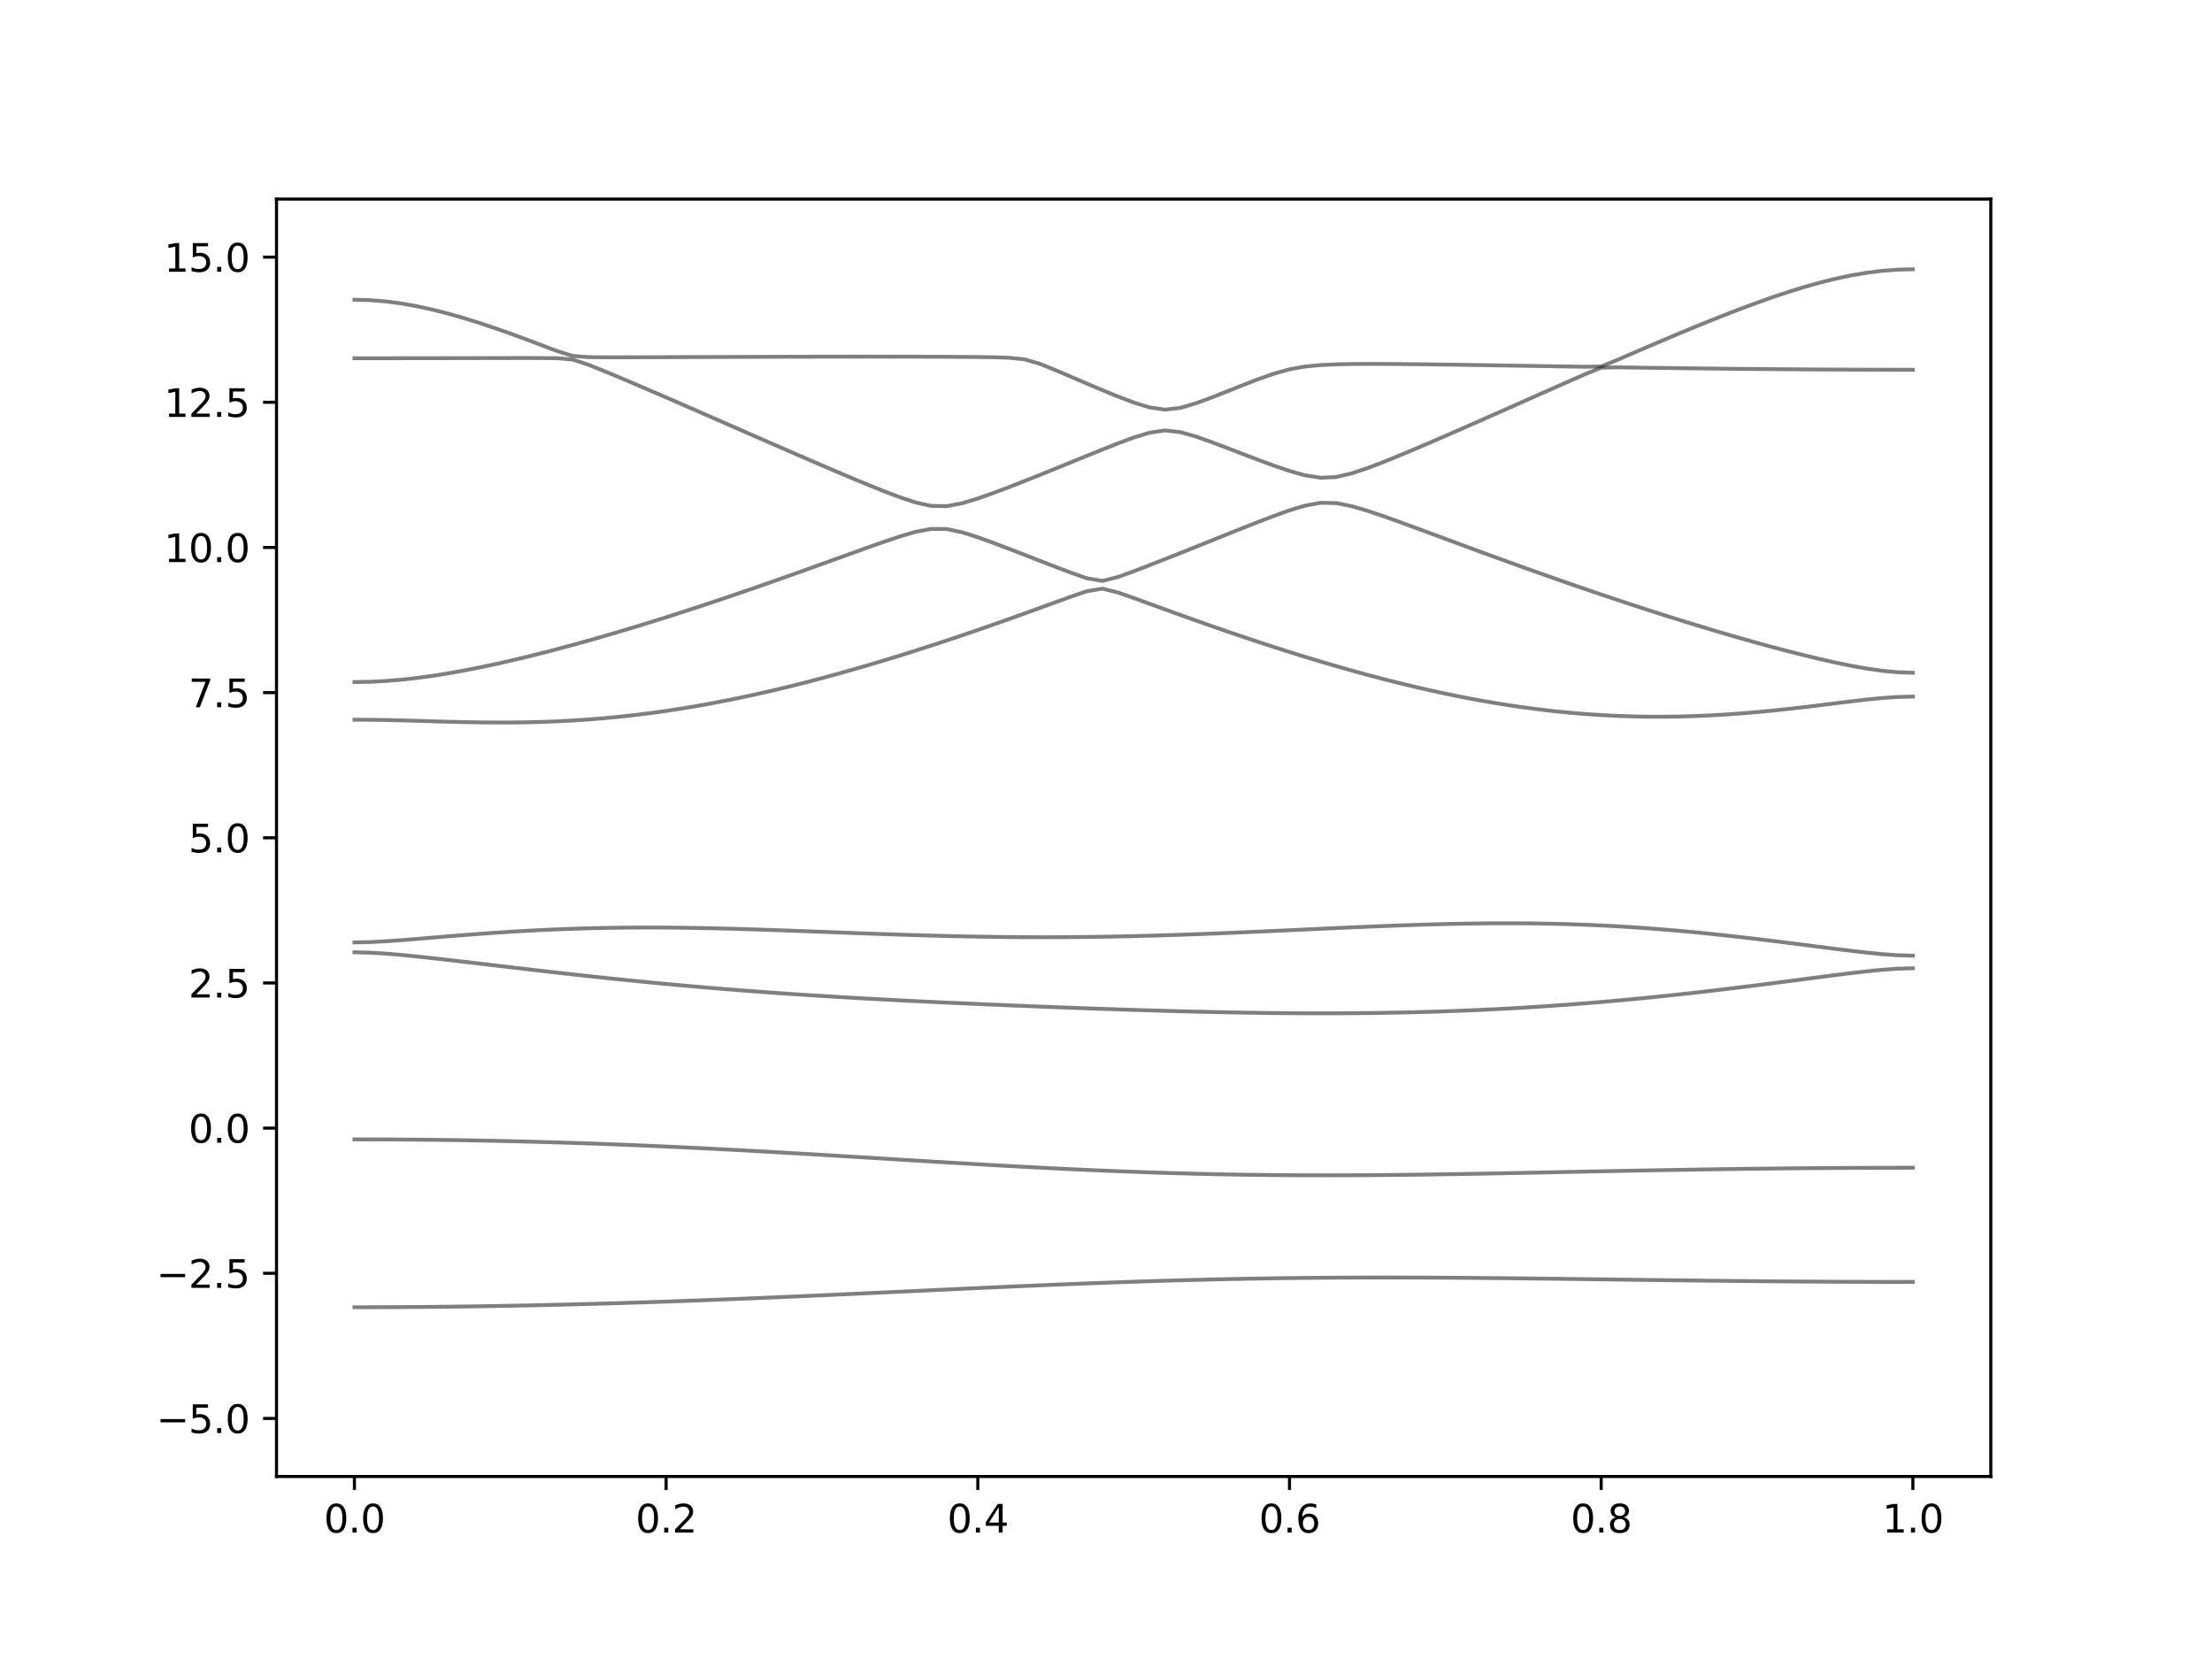 <?xml version="1.0" encoding="utf-8" standalone="no"?>
<!DOCTYPE svg PUBLIC "-//W3C//DTD SVG 1.1//EN"
  "http://www.w3.org/Graphics/SVG/1.1/DTD/svg11.dtd">
<svg xmlns:xlink="http://www.w3.org/1999/xlink" width="576pt" height="432pt" viewBox="0 0 576 432" xmlns="http://www.w3.org/2000/svg" version="1.1">
 <defs>
  <style type="text/css">*{stroke-linejoin: round; stroke-linecap: butt}</style>
 </defs>
 <g id="figure_1">
  <g id="patch_1">
   <path d="M 0 432 
L 576 432 
L 576 0 
L 0 0 
z
" style="fill: #ffffff"/>
  </g>
  <g id="axes_1">
   <g id="patch_2">
    <path d="M 72 384.48 
L 518.4 384.48 
L 518.4 51.84 
L 72 51.84 
z
" style="fill: #ffffff"/>
   </g>
   <g id="matplotlib.axis_1">
    <g id="xtick_1">
     <g id="line2d_1">
      <defs>
       <path id="m76865fac2c" d="M 0 0 
L 0 3.5 
" style="stroke: #000000; stroke-width: 0.8"/>
      </defs>
      <g>
       <use xlink:href="#m76865fac2c" x="92.291" y="384.48" style="stroke: #000000; stroke-width: 0.8"/>
      </g>
     </g>
     <g id="text_1">
      <!-- 0.0 -->
      <g transform="translate(84.339 399.078) scale(0.1 -0.1)">
       <defs>
        <path id="DejaVuSans-30" d="M 2034 4250 
Q 1547 4250 1301 3770 
Q 1056 3291 1056 2328 
Q 1056 1369 1301 889 
Q 1547 409 2034 409 
Q 2525 409 2770 889 
Q 3016 1369 3016 2328 
Q 3016 3291 2770 3770 
Q 2525 4250 2034 4250 
z
M 2034 4750 
Q 2819 4750 3233 4129 
Q 3647 3509 3647 2328 
Q 3647 1150 3233 529 
Q 2819 -91 2034 -91 
Q 1250 -91 836 529 
Q 422 1150 422 2328 
Q 422 3509 836 4129 
Q 1250 4750 2034 4750 
z
" transform="scale(0.016)"/>
        <path id="DejaVuSans-2e" d="M 684 794 
L 1344 794 
L 1344 0 
L 684 0 
L 684 794 
z
" transform="scale(0.016)"/>
       </defs>
       <use xlink:href="#DejaVuSans-30"/>
       <use xlink:href="#DejaVuSans-2e" x="63.623"/>
       <use xlink:href="#DejaVuSans-30" x="95.41"/>
      </g>
     </g>
    </g>
    <g id="xtick_2">
     <g id="line2d_2">
      <g>
       <use xlink:href="#m76865fac2c" x="173.455" y="384.48" style="stroke: #000000; stroke-width: 0.8"/>
      </g>
     </g>
     <g id="text_2">
      <!-- 0.2 -->
      <g transform="translate(165.503 399.078) scale(0.1 -0.1)">
       <defs>
        <path id="DejaVuSans-32" d="M 1228 531 
L 3431 531 
L 3431 0 
L 469 0 
L 469 531 
Q 828 903 1448 1529 
Q 2069 2156 2228 2338 
Q 2531 2678 2651 2914 
Q 2772 3150 2772 3378 
Q 2772 3750 2511 3984 
Q 2250 4219 1831 4219 
Q 1534 4219 1204 4116 
Q 875 4013 500 3803 
L 500 4441 
Q 881 4594 1212 4672 
Q 1544 4750 1819 4750 
Q 2544 4750 2975 4387 
Q 3406 4025 3406 3419 
Q 3406 3131 3298 2873 
Q 3191 2616 2906 2266 
Q 2828 2175 2409 1742 
Q 1991 1309 1228 531 
z
" transform="scale(0.016)"/>
       </defs>
       <use xlink:href="#DejaVuSans-30"/>
       <use xlink:href="#DejaVuSans-2e" x="63.623"/>
       <use xlink:href="#DejaVuSans-32" x="95.41"/>
      </g>
     </g>
    </g>
    <g id="xtick_3">
     <g id="line2d_3">
      <g>
       <use xlink:href="#m76865fac2c" x="254.618" y="384.48" style="stroke: #000000; stroke-width: 0.8"/>
      </g>
     </g>
     <g id="text_3">
      <!-- 0.4 -->
      <g transform="translate(246.667 399.078) scale(0.1 -0.1)">
       <defs>
        <path id="DejaVuSans-34" d="M 2419 4116 
L 825 1625 
L 2419 1625 
L 2419 4116 
z
M 2253 4666 
L 3047 4666 
L 3047 1625 
L 3713 1625 
L 3713 1100 
L 3047 1100 
L 3047 0 
L 2419 0 
L 2419 1100 
L 313 1100 
L 313 1709 
L 2253 4666 
z
" transform="scale(0.016)"/>
       </defs>
       <use xlink:href="#DejaVuSans-30"/>
       <use xlink:href="#DejaVuSans-2e" x="63.623"/>
       <use xlink:href="#DejaVuSans-34" x="95.41"/>
      </g>
     </g>
    </g>
    <g id="xtick_4">
     <g id="line2d_4">
      <g>
       <use xlink:href="#m76865fac2c" x="335.782" y="384.48" style="stroke: #000000; stroke-width: 0.8"/>
      </g>
     </g>
     <g id="text_4">
      <!-- 0.6 -->
      <g transform="translate(327.83 399.078) scale(0.1 -0.1)">
       <defs>
        <path id="DejaVuSans-36" d="M 2113 2584 
Q 1688 2584 1439 2293 
Q 1191 2003 1191 1497 
Q 1191 994 1439 701 
Q 1688 409 2113 409 
Q 2538 409 2786 701 
Q 3034 994 3034 1497 
Q 3034 2003 2786 2293 
Q 2538 2584 2113 2584 
z
M 3366 4563 
L 3366 3988 
Q 3128 4100 2886 4159 
Q 2644 4219 2406 4219 
Q 1781 4219 1451 3797 
Q 1122 3375 1075 2522 
Q 1259 2794 1537 2939 
Q 1816 3084 2150 3084 
Q 2853 3084 3261 2657 
Q 3669 2231 3669 1497 
Q 3669 778 3244 343 
Q 2819 -91 2113 -91 
Q 1303 -91 875 529 
Q 447 1150 447 2328 
Q 447 3434 972 4092 
Q 1497 4750 2381 4750 
Q 2619 4750 2861 4703 
Q 3103 4656 3366 4563 
z
" transform="scale(0.016)"/>
       </defs>
       <use xlink:href="#DejaVuSans-30"/>
       <use xlink:href="#DejaVuSans-2e" x="63.623"/>
       <use xlink:href="#DejaVuSans-36" x="95.41"/>
      </g>
     </g>
    </g>
    <g id="xtick_5">
     <g id="line2d_5">
      <g>
       <use xlink:href="#m76865fac2c" x="416.945" y="384.48" style="stroke: #000000; stroke-width: 0.8"/>
      </g>
     </g>
     <g id="text_5">
      <!-- 0.8 -->
      <g transform="translate(408.994 399.078) scale(0.1 -0.1)">
       <defs>
        <path id="DejaVuSans-38" d="M 2034 2216 
Q 1584 2216 1326 1975 
Q 1069 1734 1069 1313 
Q 1069 891 1326 650 
Q 1584 409 2034 409 
Q 2484 409 2743 651 
Q 3003 894 3003 1313 
Q 3003 1734 2745 1975 
Q 2488 2216 2034 2216 
z
M 1403 2484 
Q 997 2584 770 2862 
Q 544 3141 544 3541 
Q 544 4100 942 4425 
Q 1341 4750 2034 4750 
Q 2731 4750 3128 4425 
Q 3525 4100 3525 3541 
Q 3525 3141 3298 2862 
Q 3072 2584 2669 2484 
Q 3125 2378 3379 2068 
Q 3634 1759 3634 1313 
Q 3634 634 3220 271 
Q 2806 -91 2034 -91 
Q 1263 -91 848 271 
Q 434 634 434 1313 
Q 434 1759 690 2068 
Q 947 2378 1403 2484 
z
M 1172 3481 
Q 1172 3119 1398 2916 
Q 1625 2713 2034 2713 
Q 2441 2713 2670 2916 
Q 2900 3119 2900 3481 
Q 2900 3844 2670 4047 
Q 2441 4250 2034 4250 
Q 1625 4250 1398 4047 
Q 1172 3844 1172 3481 
z
" transform="scale(0.016)"/>
       </defs>
       <use xlink:href="#DejaVuSans-30"/>
       <use xlink:href="#DejaVuSans-2e" x="63.623"/>
       <use xlink:href="#DejaVuSans-38" x="95.41"/>
      </g>
     </g>
    </g>
    <g id="xtick_6">
     <g id="line2d_6">
      <g>
       <use xlink:href="#m76865fac2c" x="498.109" y="384.48" style="stroke: #000000; stroke-width: 0.8"/>
      </g>
     </g>
     <g id="text_6">
      <!-- 1.0 -->
      <g transform="translate(490.158 399.078) scale(0.1 -0.1)">
       <defs>
        <path id="DejaVuSans-31" d="M 794 531 
L 1825 531 
L 1825 4091 
L 703 3866 
L 703 4441 
L 1819 4666 
L 2450 4666 
L 2450 531 
L 3481 531 
L 3481 0 
L 794 0 
L 794 531 
z
" transform="scale(0.016)"/>
       </defs>
       <use xlink:href="#DejaVuSans-31"/>
       <use xlink:href="#DejaVuSans-2e" x="63.623"/>
       <use xlink:href="#DejaVuSans-30" x="95.41"/>
      </g>
     </g>
    </g>
   </g>
   <g id="matplotlib.axis_2">
    <g id="ytick_1">
     <g id="line2d_7">
      <defs>
       <path id="mcfa7e6b2ff" d="M 0 0 
L -3.5 0 
" style="stroke: #000000; stroke-width: 0.8"/>
      </defs>
      <g>
       <use xlink:href="#mcfa7e6b2ff" x="72" y="369.36" style="stroke: #000000; stroke-width: 0.8"/>
      </g>
     </g>
     <g id="text_7">
      <!-- −5.0 -->
      <g transform="translate(40.717 373.159) scale(0.1 -0.1)">
       <defs>
        <path id="DejaVuSans-2212" d="M 678 2272 
L 4684 2272 
L 4684 1741 
L 678 1741 
L 678 2272 
z
" transform="scale(0.016)"/>
        <path id="DejaVuSans-35" d="M 691 4666 
L 3169 4666 
L 3169 4134 
L 1269 4134 
L 1269 2991 
Q 1406 3038 1543 3061 
Q 1681 3084 1819 3084 
Q 2600 3084 3056 2656 
Q 3513 2228 3513 1497 
Q 3513 744 3044 326 
Q 2575 -91 1722 -91 
Q 1428 -91 1123 -41 
Q 819 9 494 109 
L 494 744 
Q 775 591 1075 516 
Q 1375 441 1709 441 
Q 2250 441 2565 725 
Q 2881 1009 2881 1497 
Q 2881 1984 2565 2268 
Q 2250 2553 1709 2553 
Q 1456 2553 1204 2497 
Q 953 2441 691 2322 
L 691 4666 
z
" transform="scale(0.016)"/>
       </defs>
       <use xlink:href="#DejaVuSans-2212"/>
       <use xlink:href="#DejaVuSans-35" x="83.789"/>
       <use xlink:href="#DejaVuSans-2e" x="147.412"/>
       <use xlink:href="#DejaVuSans-30" x="179.199"/>
      </g>
     </g>
    </g>
    <g id="ytick_2">
     <g id="line2d_8">
      <g>
       <use xlink:href="#mcfa7e6b2ff" x="72" y="331.56" style="stroke: #000000; stroke-width: 0.8"/>
      </g>
     </g>
     <g id="text_8">
      <!-- −2.5 -->
      <g transform="translate(40.717 335.359) scale(0.1 -0.1)">
       <use xlink:href="#DejaVuSans-2212"/>
       <use xlink:href="#DejaVuSans-32" x="83.789"/>
       <use xlink:href="#DejaVuSans-2e" x="147.412"/>
       <use xlink:href="#DejaVuSans-35" x="179.199"/>
      </g>
     </g>
    </g>
    <g id="ytick_3">
     <g id="line2d_9">
      <g>
       <use xlink:href="#mcfa7e6b2ff" x="72" y="293.76" style="stroke: #000000; stroke-width: 0.8"/>
      </g>
     </g>
     <g id="text_9">
      <!-- 0.0 -->
      <g transform="translate(49.097 297.559) scale(0.1 -0.1)">
       <use xlink:href="#DejaVuSans-30"/>
       <use xlink:href="#DejaVuSans-2e" x="63.623"/>
       <use xlink:href="#DejaVuSans-30" x="95.41"/>
      </g>
     </g>
    </g>
    <g id="ytick_4">
     <g id="line2d_10">
      <g>
       <use xlink:href="#mcfa7e6b2ff" x="72" y="255.96" style="stroke: #000000; stroke-width: 0.8"/>
      </g>
     </g>
     <g id="text_10">
      <!-- 2.5 -->
      <g transform="translate(49.097 259.759) scale(0.1 -0.1)">
       <use xlink:href="#DejaVuSans-32"/>
       <use xlink:href="#DejaVuSans-2e" x="63.623"/>
       <use xlink:href="#DejaVuSans-35" x="95.41"/>
      </g>
     </g>
    </g>
    <g id="ytick_5">
     <g id="line2d_11">
      <g>
       <use xlink:href="#mcfa7e6b2ff" x="72" y="218.16" style="stroke: #000000; stroke-width: 0.8"/>
      </g>
     </g>
     <g id="text_11">
      <!-- 5.0 -->
      <g transform="translate(49.097 221.959) scale(0.1 -0.1)">
       <use xlink:href="#DejaVuSans-35"/>
       <use xlink:href="#DejaVuSans-2e" x="63.623"/>
       <use xlink:href="#DejaVuSans-30" x="95.41"/>
      </g>
     </g>
    </g>
    <g id="ytick_6">
     <g id="line2d_12">
      <g>
       <use xlink:href="#mcfa7e6b2ff" x="72" y="180.36" style="stroke: #000000; stroke-width: 0.8"/>
      </g>
     </g>
     <g id="text_12">
      <!-- 7.5 -->
      <g transform="translate(49.097 184.159) scale(0.1 -0.1)">
       <defs>
        <path id="DejaVuSans-37" d="M 525 4666 
L 3525 4666 
L 3525 4397 
L 1831 0 
L 1172 0 
L 2766 4134 
L 525 4134 
L 525 4666 
z
" transform="scale(0.016)"/>
       </defs>
       <use xlink:href="#DejaVuSans-37"/>
       <use xlink:href="#DejaVuSans-2e" x="63.623"/>
       <use xlink:href="#DejaVuSans-35" x="95.41"/>
      </g>
     </g>
    </g>
    <g id="ytick_7">
     <g id="line2d_13">
      <g>
       <use xlink:href="#mcfa7e6b2ff" x="72" y="142.56" style="stroke: #000000; stroke-width: 0.8"/>
      </g>
     </g>
     <g id="text_13">
      <!-- 10.0 -->
      <g transform="translate(42.734 146.359) scale(0.1 -0.1)">
       <use xlink:href="#DejaVuSans-31"/>
       <use xlink:href="#DejaVuSans-30" x="63.623"/>
       <use xlink:href="#DejaVuSans-2e" x="127.246"/>
       <use xlink:href="#DejaVuSans-30" x="159.033"/>
      </g>
     </g>
    </g>
    <g id="ytick_8">
     <g id="line2d_14">
      <g>
       <use xlink:href="#mcfa7e6b2ff" x="72" y="104.76" style="stroke: #000000; stroke-width: 0.8"/>
      </g>
     </g>
     <g id="text_14">
      <!-- 12.5 -->
      <g transform="translate(42.734 108.559) scale(0.1 -0.1)">
       <use xlink:href="#DejaVuSans-31"/>
       <use xlink:href="#DejaVuSans-32" x="63.623"/>
       <use xlink:href="#DejaVuSans-2e" x="127.246"/>
       <use xlink:href="#DejaVuSans-35" x="159.033"/>
      </g>
     </g>
    </g>
    <g id="ytick_9">
     <g id="line2d_15">
      <g>
       <use xlink:href="#mcfa7e6b2ff" x="72" y="66.96" style="stroke: #000000; stroke-width: 0.8"/>
      </g>
     </g>
     <g id="text_15">
      <!-- 15.0 -->
      <g transform="translate(42.734 70.759) scale(0.1 -0.1)">
       <use xlink:href="#DejaVuSans-31"/>
       <use xlink:href="#DejaVuSans-35" x="63.623"/>
       <use xlink:href="#DejaVuSans-2e" x="127.246"/>
       <use xlink:href="#DejaVuSans-30" x="159.033"/>
      </g>
     </g>
    </g>
   </g>
   <g id="line2d_16">
    <path d="M 92.291 340.399 
L 96.349 340.395 
L 100.407 340.384 
L 104.465 340.364 
L 108.524 340.337 
L 112.582 340.304 
L 116.64 340.262 
L 120.698 340.212 
L 124.756 340.154 
L 128.815 340.091 
L 132.873 340.018 
L 136.931 339.94 
L 140.989 339.853 
L 145.047 339.761 
L 149.105 339.661 
L 153.164 339.555 
L 157.222 339.442 
L 161.28 339.323 
L 165.338 339.197 
L 169.396 339.066 
L 173.455 338.928 
L 177.513 338.784 
L 181.571 338.636 
L 185.629 338.483 
L 189.687 338.325 
L 193.745 338.161 
L 197.804 337.995 
L 201.862 337.824 
L 205.92 337.649 
L 209.978 337.47 
L 214.036 337.29 
L 218.095 337.106 
L 222.153 336.92 
L 226.211 336.734 
L 230.269 336.545 
L 234.327 336.355 
L 238.385 336.166 
L 242.444 335.975 
L 246.502 335.786 
L 250.56 335.599 
L 254.618 335.413 
L 258.676 335.228 
L 262.735 335.047 
L 266.793 334.868 
L 270.851 334.694 
L 274.909 334.525 
L 278.967 334.36 
L 283.025 334.2 
L 287.084 334.047 
L 291.142 333.899 
L 295.2 333.76 
L 299.258 333.627 
L 303.316 333.501 
L 307.375 333.385 
L 311.433 333.276 
L 315.491 333.176 
L 319.549 333.084 
L 323.607 333.002 
L 327.665 332.93 
L 331.724 332.865 
L 335.782 332.81 
L 339.84 332.765 
L 343.898 332.727 
L 347.956 332.7 
L 352.015 332.679 
L 356.073 332.667 
L 360.131 332.664 
L 364.189 332.667 
L 368.247 332.676 
L 372.305 332.692 
L 376.364 332.714 
L 380.422 332.741 
L 384.48 332.773 
L 388.538 332.81 
L 392.596 332.85 
L 396.655 332.894 
L 400.713 332.94 
L 404.771 332.989 
L 408.829 333.039 
L 412.887 333.09 
L 416.945 333.142 
L 421.004 333.194 
L 425.062 333.247 
L 429.12 333.299 
L 433.178 333.35 
L 437.236 333.4 
L 441.295 333.447 
L 445.353 333.494 
L 449.411 333.538 
L 453.469 333.579 
L 457.527 333.618 
L 461.585 333.653 
L 465.644 333.686 
L 469.702 333.715 
L 473.76 333.74 
L 477.818 333.761 
L 481.876 333.78 
L 485.935 333.793 
L 489.993 333.804 
L 494.051 333.81 
L 498.109 333.811 
" clip-path="url(#pc9f285acc0)" style="fill: none; stroke: #000000; stroke-opacity: 0.5; stroke-linecap: square"/>
   </g>
   <g id="line2d_17">
    <path d="M 92.291 296.692 
L 96.349 296.696 
L 100.407 296.71 
L 104.465 296.733 
L 108.524 296.766 
L 112.582 296.808 
L 116.64 296.86 
L 120.698 296.92 
L 124.756 296.99 
L 128.815 297.07 
L 132.873 297.159 
L 136.931 297.257 
L 140.989 297.366 
L 145.047 297.483 
L 149.105 297.61 
L 153.164 297.744 
L 157.222 297.889 
L 161.28 298.043 
L 165.338 298.205 
L 169.396 298.378 
L 173.455 298.556 
L 177.513 298.744 
L 181.571 298.939 
L 185.629 299.141 
L 189.687 299.351 
L 193.745 299.568 
L 197.804 299.79 
L 201.862 300.017 
L 205.92 300.25 
L 209.978 300.485 
L 214.036 300.726 
L 218.095 300.969 
L 222.153 301.216 
L 226.211 301.462 
L 230.269 301.71 
L 234.327 301.958 
L 238.385 302.206 
L 242.444 302.451 
L 246.502 302.694 
L 250.56 302.933 
L 254.618 303.169 
L 258.676 303.401 
L 262.735 303.626 
L 266.793 303.845 
L 270.851 304.057 
L 274.909 304.261 
L 278.967 304.456 
L 283.025 304.642 
L 287.084 304.819 
L 291.142 304.984 
L 295.2 305.139 
L 299.258 305.283 
L 303.316 305.414 
L 307.375 305.534 
L 311.433 305.64 
L 315.491 305.735 
L 319.549 305.817 
L 323.607 305.886 
L 327.665 305.942 
L 331.724 305.988 
L 335.782 306.019 
L 339.84 306.039 
L 343.898 306.048 
L 347.956 306.047 
L 352.015 306.034 
L 356.073 306.012 
L 360.131 305.981 
L 364.189 305.941 
L 368.247 305.894 
L 372.305 305.839 
L 376.364 305.779 
L 380.422 305.714 
L 384.48 305.643 
L 388.538 305.569 
L 392.596 305.492 
L 396.655 305.411 
L 400.713 305.33 
L 404.771 305.248 
L 408.829 305.165 
L 412.887 305.082 
L 416.945 305.002 
L 421.004 304.922 
L 425.062 304.843 
L 429.12 304.766 
L 433.178 304.693 
L 437.236 304.624 
L 441.295 304.556 
L 445.353 304.494 
L 449.411 304.433 
L 453.469 304.379 
L 457.527 304.327 
L 461.585 304.282 
L 465.644 304.24 
L 469.702 304.202 
L 473.76 304.17 
L 477.818 304.143 
L 481.876 304.12 
L 485.935 304.102 
L 489.993 304.09 
L 494.051 304.082 
L 498.109 304.079 
" clip-path="url(#pc9f285acc0)" style="fill: none; stroke: #000000; stroke-opacity: 0.5; stroke-linecap: square"/>
   </g>
   <g id="line2d_18">
    <path d="M 92.291 247.978 
L 96.349 248.069 
L 100.407 248.314 
L 104.465 248.659 
L 108.524 249.062 
L 112.582 249.501 
L 116.64 249.96 
L 120.698 250.431 
L 124.756 250.907 
L 128.815 251.386 
L 132.873 251.866 
L 136.931 252.339 
L 140.989 252.809 
L 145.047 253.272 
L 149.105 253.725 
L 153.164 254.17 
L 157.222 254.604 
L 161.28 255.027 
L 165.338 255.437 
L 169.396 255.835 
L 173.455 256.22 
L 177.513 256.592 
L 181.571 256.95 
L 185.629 257.295 
L 189.687 257.628 
L 193.745 257.945 
L 197.804 258.251 
L 201.862 258.544 
L 205.92 258.824 
L 209.978 259.093 
L 214.036 259.35 
L 218.095 259.596 
L 222.153 259.832 
L 226.211 260.059 
L 230.269 260.278 
L 234.327 260.488 
L 238.385 260.691 
L 242.444 260.888 
L 246.502 261.077 
L 250.56 261.261 
L 254.618 261.439 
L 258.676 261.613 
L 262.735 261.783 
L 266.793 261.948 
L 270.851 262.109 
L 274.909 262.265 
L 278.967 262.416 
L 283.025 262.564 
L 287.084 262.707 
L 291.142 262.844 
L 295.2 262.976 
L 299.258 263.1 
L 303.316 263.219 
L 307.375 263.329 
L 311.433 263.432 
L 315.491 263.525 
L 319.549 263.609 
L 323.607 263.682 
L 327.665 263.745 
L 331.724 263.795 
L 335.782 263.831 
L 339.84 263.856 
L 343.898 263.865 
L 347.956 263.859 
L 352.015 263.838 
L 356.073 263.8 
L 360.131 263.744 
L 364.189 263.671 
L 368.247 263.579 
L 372.305 263.469 
L 376.364 263.34 
L 380.422 263.19 
L 384.48 263.021 
L 388.538 262.831 
L 392.596 262.62 
L 396.655 262.389 
L 400.713 262.137 
L 404.771 261.863 
L 408.829 261.568 
L 412.887 261.254 
L 416.945 260.918 
L 421.004 260.563 
L 425.062 260.186 
L 429.12 259.791 
L 433.178 259.377 
L 437.236 258.946 
L 441.295 258.497 
L 445.353 258.031 
L 449.411 257.551 
L 453.469 257.056 
L 457.527 256.55 
L 461.585 256.033 
L 465.644 255.508 
L 469.702 254.979 
L 473.76 254.45 
L 477.818 253.926 
L 481.876 253.418 
L 485.935 252.947 
L 489.993 252.537 
L 494.051 252.245 
L 498.109 252.135 
" clip-path="url(#pc9f285acc0)" style="fill: none; stroke: #000000; stroke-opacity: 0.5; stroke-linecap: square"/>
   </g>
   <g id="line2d_19">
    <path d="M 92.291 245.402 
L 96.349 245.322 
L 100.407 245.11 
L 104.465 244.821 
L 108.524 244.495 
L 112.582 244.156 
L 116.64 243.819 
L 120.698 243.494 
L 124.756 243.184 
L 128.815 242.896 
L 132.873 242.632 
L 136.931 242.394 
L 140.989 242.184 
L 145.047 242.003 
L 149.105 241.852 
L 153.164 241.729 
L 157.222 241.637 
L 161.28 241.572 
L 165.338 241.537 
L 169.396 241.528 
L 173.455 241.543 
L 177.513 241.584 
L 181.571 241.644 
L 185.629 241.726 
L 189.687 241.824 
L 193.745 241.938 
L 197.804 242.063 
L 201.862 242.199 
L 205.92 242.344 
L 209.978 242.493 
L 214.036 242.645 
L 218.095 242.8 
L 222.153 242.952 
L 226.211 243.1 
L 230.269 243.244 
L 234.327 243.38 
L 238.385 243.507 
L 242.444 243.625 
L 246.502 243.729 
L 250.56 243.82 
L 254.618 243.897 
L 258.676 243.959 
L 262.735 244.006 
L 266.793 244.035 
L 270.851 244.047 
L 274.909 244.042 
L 278.967 244.02 
L 283.025 243.98 
L 287.084 243.923 
L 291.142 243.85 
L 295.2 243.761 
L 299.258 243.658 
L 303.316 243.54 
L 307.375 243.409 
L 311.433 243.265 
L 315.491 243.111 
L 319.549 242.946 
L 323.607 242.775 
L 327.665 242.597 
L 331.724 242.412 
L 335.782 242.227 
L 339.84 242.038 
L 343.898 241.85 
L 347.956 241.666 
L 352.015 241.486 
L 356.073 241.312 
L 360.131 241.145 
L 364.189 240.993 
L 368.247 240.852 
L 372.305 240.727 
L 376.364 240.619 
L 380.422 240.533 
L 384.48 240.47 
L 388.538 240.43 
L 392.596 240.417 
L 396.655 240.432 
L 400.713 240.479 
L 404.771 240.556 
L 408.829 240.666 
L 412.887 240.81 
L 416.945 240.987 
L 421.004 241.2 
L 425.062 241.446 
L 429.12 241.726 
L 433.178 242.039 
L 437.236 242.384 
L 441.295 242.759 
L 445.353 243.162 
L 449.411 243.592 
L 453.469 244.044 
L 457.527 244.519 
L 461.585 245.01 
L 465.644 245.517 
L 469.702 246.032 
L 473.76 246.552 
L 477.818 247.069 
L 481.876 247.573 
L 485.935 248.043 
L 489.993 248.45 
L 494.051 248.743 
L 498.109 248.852 
" clip-path="url(#pc9f285acc0)" style="fill: none; stroke: #000000; stroke-opacity: 0.5; stroke-linecap: square"/>
   </g>
   <g id="line2d_20">
    <path d="M 92.291 187.41 
L 96.349 187.432 
L 100.407 187.492 
L 104.465 187.586 
L 108.524 187.698 
L 112.582 187.819 
L 116.64 187.934 
L 120.698 188.032 
L 124.756 188.103 
L 128.815 188.141 
L 132.873 188.138 
L 136.931 188.088 
L 140.989 187.988 
L 145.047 187.834 
L 149.105 187.622 
L 153.164 187.355 
L 157.222 187.026 
L 161.28 186.639 
L 165.338 186.193 
L 169.396 185.687 
L 173.455 185.123 
L 177.513 184.501 
L 181.571 183.822 
L 185.629 183.091 
L 189.687 182.306 
L 193.745 181.47 
L 197.804 180.584 
L 201.862 179.651 
L 205.92 178.673 
L 209.978 177.65 
L 214.036 176.586 
L 218.095 175.484 
L 222.153 174.342 
L 226.211 173.164 
L 230.269 171.952 
L 234.327 170.707 
L 238.385 169.43 
L 242.444 168.123 
L 246.502 166.79 
L 250.56 165.429 
L 254.618 164.041 
L 258.676 162.632 
L 262.735 161.2 
L 266.793 159.748 
L 270.851 158.28 
L 274.909 156.805 
L 278.967 155.335 
L 283.025 153.951 
L 287.084 153.28 
L 291.142 154.289 
L 295.2 155.714 
L 299.258 157.193 
L 303.316 158.672 
L 307.375 160.14 
L 311.433 161.59 
L 315.491 163.019 
L 319.549 164.425 
L 323.607 165.807 
L 327.665 167.16 
L 331.724 168.485 
L 335.782 169.779 
L 339.84 171.042 
L 343.898 172.269 
L 347.956 173.461 
L 352.015 174.614 
L 356.073 175.727 
L 360.131 176.799 
L 364.189 177.826 
L 368.247 178.806 
L 372.305 179.739 
L 376.364 180.619 
L 380.422 181.447 
L 384.48 182.22 
L 388.538 182.936 
L 392.596 183.593 
L 396.655 184.188 
L 400.713 184.722 
L 404.771 185.191 
L 408.829 185.596 
L 412.887 185.933 
L 416.945 186.205 
L 421.004 186.411 
L 425.062 186.552 
L 429.12 186.624 
L 433.178 186.633 
L 437.236 186.579 
L 441.295 186.461 
L 445.353 186.286 
L 449.411 186.051 
L 453.469 185.764 
L 457.527 185.424 
L 461.585 185.038 
L 465.644 184.61 
L 469.702 184.148 
L 473.76 183.658 
L 477.818 183.153 
L 481.876 182.651 
L 485.935 182.177 
L 489.993 181.774 
L 494.051 181.492 
L 498.109 181.391 
" clip-path="url(#pc9f285acc0)" style="fill: none; stroke: #000000; stroke-opacity: 0.5; stroke-linecap: square"/>
   </g>
   <g id="line2d_21">
    <path d="M 92.291 177.602 
L 96.349 177.533 
L 100.407 177.328 
L 104.465 176.994 
L 108.524 176.547 
L 112.582 175.993 
L 116.64 175.349 
L 120.698 174.625 
L 124.756 173.831 
L 128.815 172.974 
L 132.873 172.061 
L 136.931 171.097 
L 140.989 170.089 
L 145.047 169.038 
L 149.105 167.95 
L 153.164 166.825 
L 157.222 165.666 
L 161.28 164.476 
L 165.338 163.258 
L 169.396 162.012 
L 173.455 160.739 
L 177.513 159.441 
L 181.571 158.122 
L 185.629 156.779 
L 189.687 155.415 
L 193.745 154.03 
L 197.804 152.628 
L 201.862 151.209 
L 205.92 149.774 
L 209.978 148.325 
L 214.036 146.866 
L 218.095 145.401 
L 222.153 143.934 
L 226.211 142.477 
L 230.269 141.05 
L 234.327 139.69 
L 238.385 138.502 
L 242.444 137.728 
L 246.502 137.759 
L 250.56 138.612 
L 254.618 139.9 
L 258.676 141.367 
L 262.735 142.908 
L 266.793 144.479 
L 270.851 146.057 
L 274.909 147.625 
L 278.967 149.161 
L 283.025 150.587 
L 287.084 151.269 
L 291.142 150.242 
L 295.2 148.767 
L 299.258 147.208 
L 303.316 145.617 
L 307.375 144.007 
L 311.433 142.385 
L 315.491 140.756 
L 319.549 139.126 
L 323.607 137.504 
L 327.665 135.903 
L 331.724 134.348 
L 335.782 132.895 
L 339.84 131.666 
L 343.898 130.93 
L 347.956 131.004 
L 352.015 131.811 
L 356.073 133.007 
L 360.131 134.377 
L 364.189 135.826 
L 368.247 137.309 
L 372.305 138.809 
L 376.364 140.312 
L 380.422 141.813 
L 384.48 143.308 
L 388.538 144.793 
L 392.596 146.267 
L 396.655 147.728 
L 400.713 149.175 
L 404.771 150.607 
L 408.829 152.024 
L 412.887 153.422 
L 416.945 154.803 
L 421.004 156.163 
L 425.062 157.506 
L 429.12 158.828 
L 433.178 160.128 
L 437.236 161.406 
L 441.295 162.659 
L 445.353 163.887 
L 449.411 165.089 
L 453.469 166.262 
L 457.527 167.404 
L 461.585 168.512 
L 465.644 169.582 
L 469.702 170.609 
L 473.76 171.586 
L 477.818 172.501 
L 481.876 173.337 
L 485.935 174.069 
L 489.993 174.657 
L 494.051 175.048 
L 498.109 175.187 
" clip-path="url(#pc9f285acc0)" style="fill: none; stroke: #000000; stroke-opacity: 0.5; stroke-linecap: square"/>
   </g>
   <g id="line2d_22">
    <path d="M 92.291 93.287 
L 96.349 93.285 
L 100.407 93.284 
L 104.465 93.281 
L 108.524 93.276 
L 112.582 93.27 
L 116.64 93.264 
L 120.698 93.257 
L 124.756 93.249 
L 128.815 93.242 
L 132.873 93.234 
L 136.931 93.231 
L 140.989 93.237 
L 145.047 93.282 
L 149.105 93.624 
L 153.164 94.952 
L 157.222 96.585 
L 161.28 98.275 
L 165.338 99.996 
L 169.396 101.734 
L 173.455 103.485 
L 177.513 105.248 
L 181.571 107.017 
L 185.629 108.793 
L 189.687 110.569 
L 193.745 112.347 
L 197.804 114.125 
L 201.862 115.899 
L 205.92 117.668 
L 209.978 119.429 
L 214.036 121.18 
L 218.095 122.916 
L 222.153 124.631 
L 226.211 126.312 
L 230.269 127.943 
L 234.327 129.48 
L 238.385 130.824 
L 242.444 131.73 
L 246.502 131.807 
L 250.56 131.039 
L 254.618 129.809 
L 258.676 128.379 
L 262.735 126.847 
L 266.793 125.261 
L 270.851 123.64 
L 274.909 122 
L 278.967 120.347 
L 283.025 118.693 
L 287.084 117.053 
L 291.142 115.45 
L 295.2 113.944 
L 299.258 112.692 
L 303.316 112.087 
L 307.375 112.523 
L 311.433 113.678 
L 315.491 115.116 
L 319.549 116.65 
L 323.607 118.211 
L 327.665 119.758 
L 331.724 121.251 
L 335.782 122.632 
L 339.84 123.773 
L 343.898 124.407 
L 347.956 124.21 
L 352.015 123.262 
L 356.073 121.906 
L 360.131 120.356 
L 364.189 118.71 
L 368.247 117.009 
L 372.305 115.274 
L 376.364 113.516 
L 380.422 111.742 
L 384.48 109.957 
L 388.538 108.165 
L 392.596 106.367 
L 396.655 104.566 
L 400.713 102.764 
L 404.771 100.963 
L 408.829 99.167 
L 412.887 97.38 
L 416.945 95.744 
L 421.004 95.656 
L 425.062 95.709 
L 429.12 95.765 
L 433.178 95.82 
L 437.236 95.871 
L 441.295 95.921 
L 445.353 95.969 
L 449.411 96.013 
L 453.469 96.055 
L 457.527 96.093 
L 461.585 96.128 
L 465.644 96.16 
L 469.702 96.187 
L 473.76 96.213 
L 477.818 96.232 
L 481.876 96.25 
L 485.935 96.264 
L 489.993 96.273 
L 494.051 96.279 
L 498.109 96.281 
" clip-path="url(#pc9f285acc0)" style="fill: none; stroke: #000000; stroke-opacity: 0.5; stroke-linecap: square"/>
   </g>
   <g id="line2d_23">
    <path d="M 92.291 78.054 
L 96.349 78.162 
L 100.407 78.487 
L 104.465 79.017 
L 108.524 79.733 
L 112.582 80.618 
L 116.64 81.649 
L 120.698 82.806 
L 124.756 84.068 
L 128.815 85.422 
L 132.873 86.849 
L 136.931 88.335 
L 140.989 89.865 
L 145.047 91.401 
L 149.105 92.676 
L 153.164 92.997 
L 157.222 93.037 
L 161.28 93.04 
L 165.338 93.033 
L 169.396 93.021 
L 173.455 93.007 
L 177.513 92.992 
L 181.571 92.977 
L 185.629 92.96 
L 189.687 92.945 
L 193.745 92.932 
L 197.804 92.918 
L 201.862 92.906 
L 205.92 92.894 
L 209.978 92.885 
L 214.036 92.876 
L 218.095 92.87 
L 222.153 92.867 
L 226.211 92.865 
L 230.269 92.865 
L 234.327 92.87 
L 238.385 92.877 
L 242.444 92.889 
L 246.502 92.906 
L 250.56 92.932 
L 254.618 92.968 
L 258.676 93.03 
L 262.735 93.16 
L 266.793 93.57 
L 270.851 94.76 
L 274.909 96.409 
L 278.967 98.148 
L 283.025 99.89 
L 287.084 101.606 
L 291.142 103.263 
L 295.2 104.804 
L 299.258 106.069 
L 303.316 106.67 
L 307.375 106.207 
L 311.433 105.009 
L 315.491 103.516 
L 319.549 101.916 
L 323.607 100.298 
L 327.665 98.729 
L 331.724 97.304 
L 335.782 96.173 
L 339.84 95.448 
L 343.898 95.061 
L 347.956 94.873 
L 352.015 94.79 
L 356.073 94.763 
L 360.131 94.767 
L 364.189 94.794 
L 368.247 94.834 
L 372.305 94.881 
L 376.364 94.937 
L 380.422 94.996 
L 384.48 95.057 
L 388.538 95.121 
L 392.596 95.186 
L 396.655 95.253 
L 400.713 95.318 
L 404.771 95.383 
L 408.829 95.446 
L 412.887 95.504 
L 416.945 95.416 
L 421.004 93.787 
L 425.062 92.029 
L 429.12 90.281 
L 433.178 88.55 
L 437.236 86.84 
L 441.295 85.158 
L 445.353 83.509 
L 449.411 81.9 
L 453.469 80.337 
L 457.527 78.831 
L 461.585 77.393 
L 465.644 76.035 
L 469.702 74.774 
L 473.76 73.626 
L 477.818 72.609 
L 481.876 71.742 
L 485.935 71.045 
L 489.993 70.534 
L 494.051 70.221 
L 498.109 70.117 
" clip-path="url(#pc9f285acc0)" style="fill: none; stroke: #000000; stroke-opacity: 0.5; stroke-linecap: square"/>
   </g>
   <g id="patch_3">
    <path d="M 72 384.48 
L 72 51.84 
" style="fill: none; stroke: #000000; stroke-width: 0.8; stroke-linejoin: miter; stroke-linecap: square"/>
   </g>
   <g id="patch_4">
    <path d="M 518.4 384.48 
L 518.4 51.84 
" style="fill: none; stroke: #000000; stroke-width: 0.8; stroke-linejoin: miter; stroke-linecap: square"/>
   </g>
   <g id="patch_5">
    <path d="M 72 384.48 
L 518.4 384.48 
" style="fill: none; stroke: #000000; stroke-width: 0.8; stroke-linejoin: miter; stroke-linecap: square"/>
   </g>
   <g id="patch_6">
    <path d="M 72 51.84 
L 518.4 51.84 
" style="fill: none; stroke: #000000; stroke-width: 0.8; stroke-linejoin: miter; stroke-linecap: square"/>
   </g>
  </g>
 </g>
 <defs>
  <clipPath id="pc9f285acc0">
   <rect x="72" y="51.84" width="446.4" height="332.64"/>
  </clipPath>
 </defs>
</svg>
